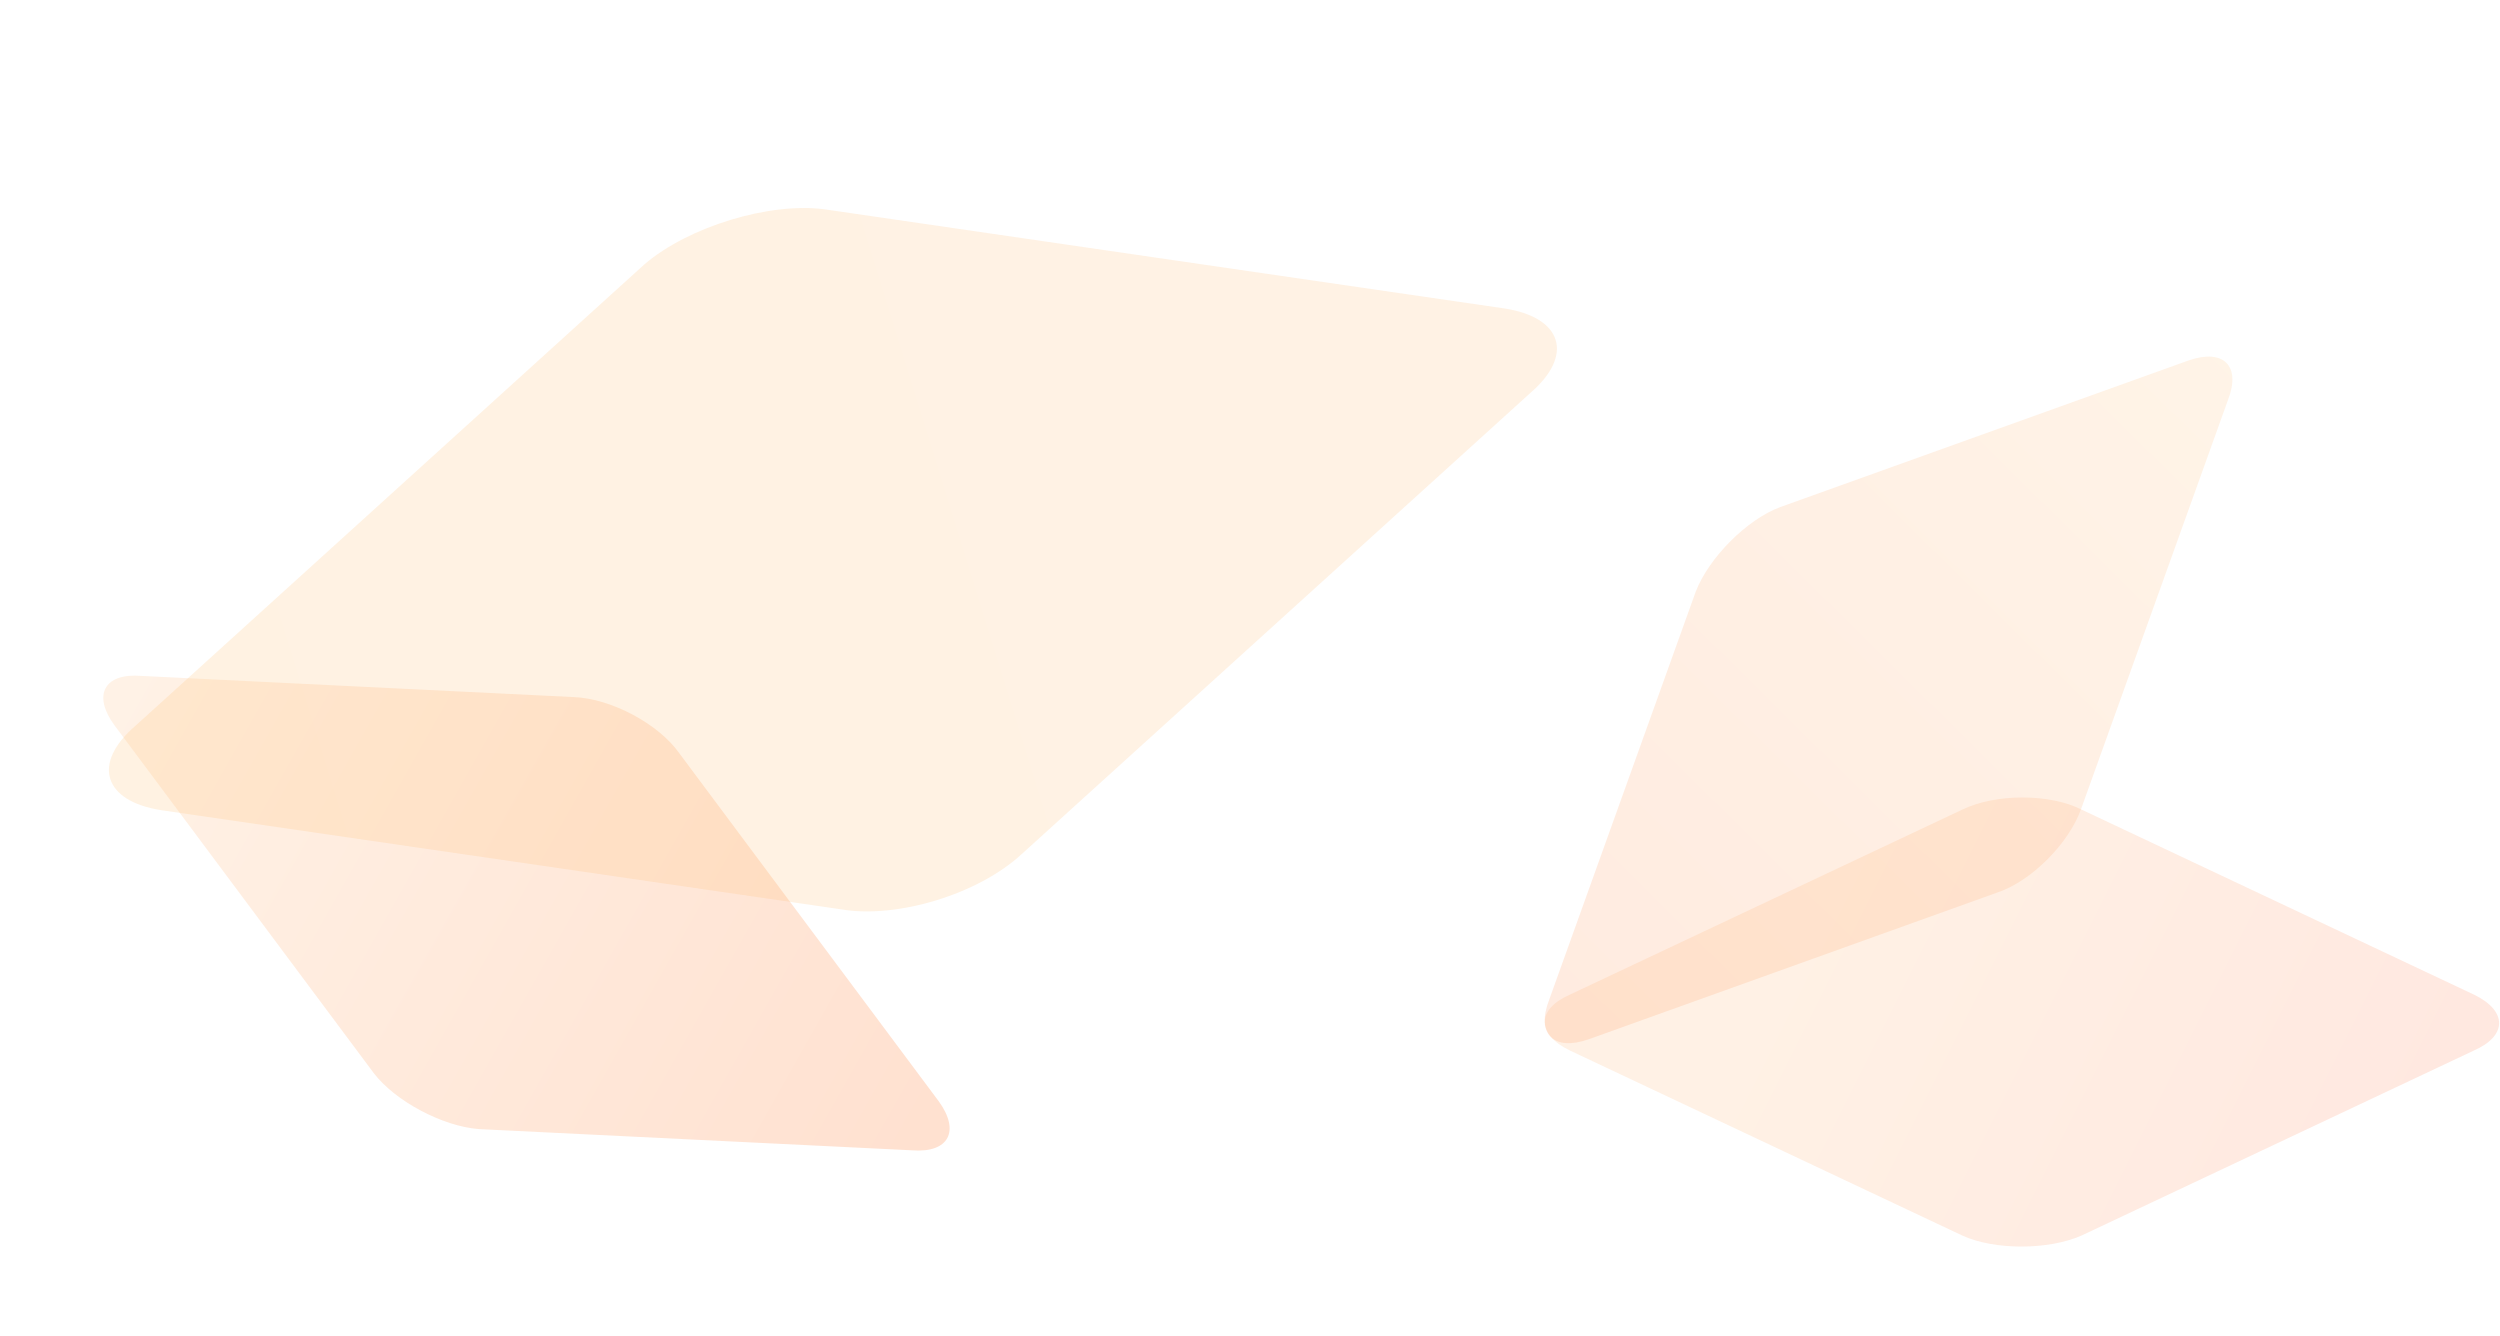 <svg width="2156" height="1152" viewBox="0 0 2156 1152" fill="none" xmlns="http://www.w3.org/2000/svg">
<path opacity="0.2" fill-rule="evenodd" clip-rule="evenodd" d="M1692.3 1065.54L1353.81 905.927C1324.98 891.993 1324.98 870.458 1353.81 857.79L1692.3 698.179C1721.14 684.245 1767.52 684.245 1795.1 698.179L2133.59 857.79C2162.43 871.725 2162.43 893.26 2133.59 905.927L1795.1 1065.54C1766.27 1078.21 1719.88 1078.21 1692.3 1065.54Z" fill="url(#paint0_linear_17_180)"/>
<path opacity="0.3" fill-rule="evenodd" clip-rule="evenodd" d="M322.282 925.387L98.611 625.35C79.716 599.493 89.843 580.487 121.247 582.867L495.033 601.181C527.033 602.443 567.97 624.256 585.758 649.524L809.429 949.561C828.324 975.418 818.197 994.423 786.793 992.043L413.007 973.73C381.603 971.35 340.666 949.537 322.282 925.387Z" fill="url(#paint1_linear_17_180)"/>
<path opacity="0.2" fill-rule="evenodd" clip-rule="evenodd" d="M1535.16 437.359L1887.38 310.872C1917.62 300.336 1932.85 315.563 1921.41 344.91L1794.93 697.121C1784.39 727.363 1751.59 760.162 1722.24 769.812L1370.02 896.298C1339.78 906.834 1324.56 891.607 1335.99 862.261L1462.47 510.05C1473.91 480.703 1506.71 447.904 1535.16 437.359Z" fill="url(#paint2_linear_17_180)"/>
<path opacity="0.2" fill-rule="evenodd" clip-rule="evenodd" d="M711.383 180.553L1297.53 266.024C1347.61 273.817 1357.55 306.422 1319.74 338.906L880.894 736.757C843.667 771.159 773.436 792.563 725.247 784.192L139.103 698.721C89.016 690.929 79.079 658.324 116.891 625.84L555.736 227.989C593.548 195.504 663.779 174.1 711.383 180.553Z" fill="url(#paint3_linear_17_180)"/>
<defs>
<linearGradient id="paint0_linear_17_180" x1="1548.29" y1="781.755" x2="2097.54" y2="1056.38" gradientUnits="userSpaceOnUse">
<stop stop-color="#FFBB7C"/>
<stop offset="1" stop-color="#FF8863"/>
</linearGradient>
<linearGradient id="paint1_linear_17_180" x1="90.662" y1="592.149" x2="789.668" y2="986.133" gradientUnits="userSpaceOnUse">
<stop stop-color="#FFD6AF"/>
<stop offset="1" stop-color="#FF9C64"/>
</linearGradient>
<linearGradient id="paint2_linear_17_180" x1="1345.84" y1="896.015" x2="1964.5" y2="271.32" gradientUnits="userSpaceOnUse">
<stop stop-color="#FF9B63"/>
<stop offset="1" stop-color="#FFC98A"/>
</linearGradient>
<linearGradient id="paint3_linear_17_180" x1="105.535" y1="680.328" x2="1434.71" y2="268.182" gradientUnits="userSpaceOnUse">
<stop stop-color="#FFBE6F"/>
<stop offset="1" stop-color="#FFBF7B"/>
</linearGradient>
</defs>
</svg>
